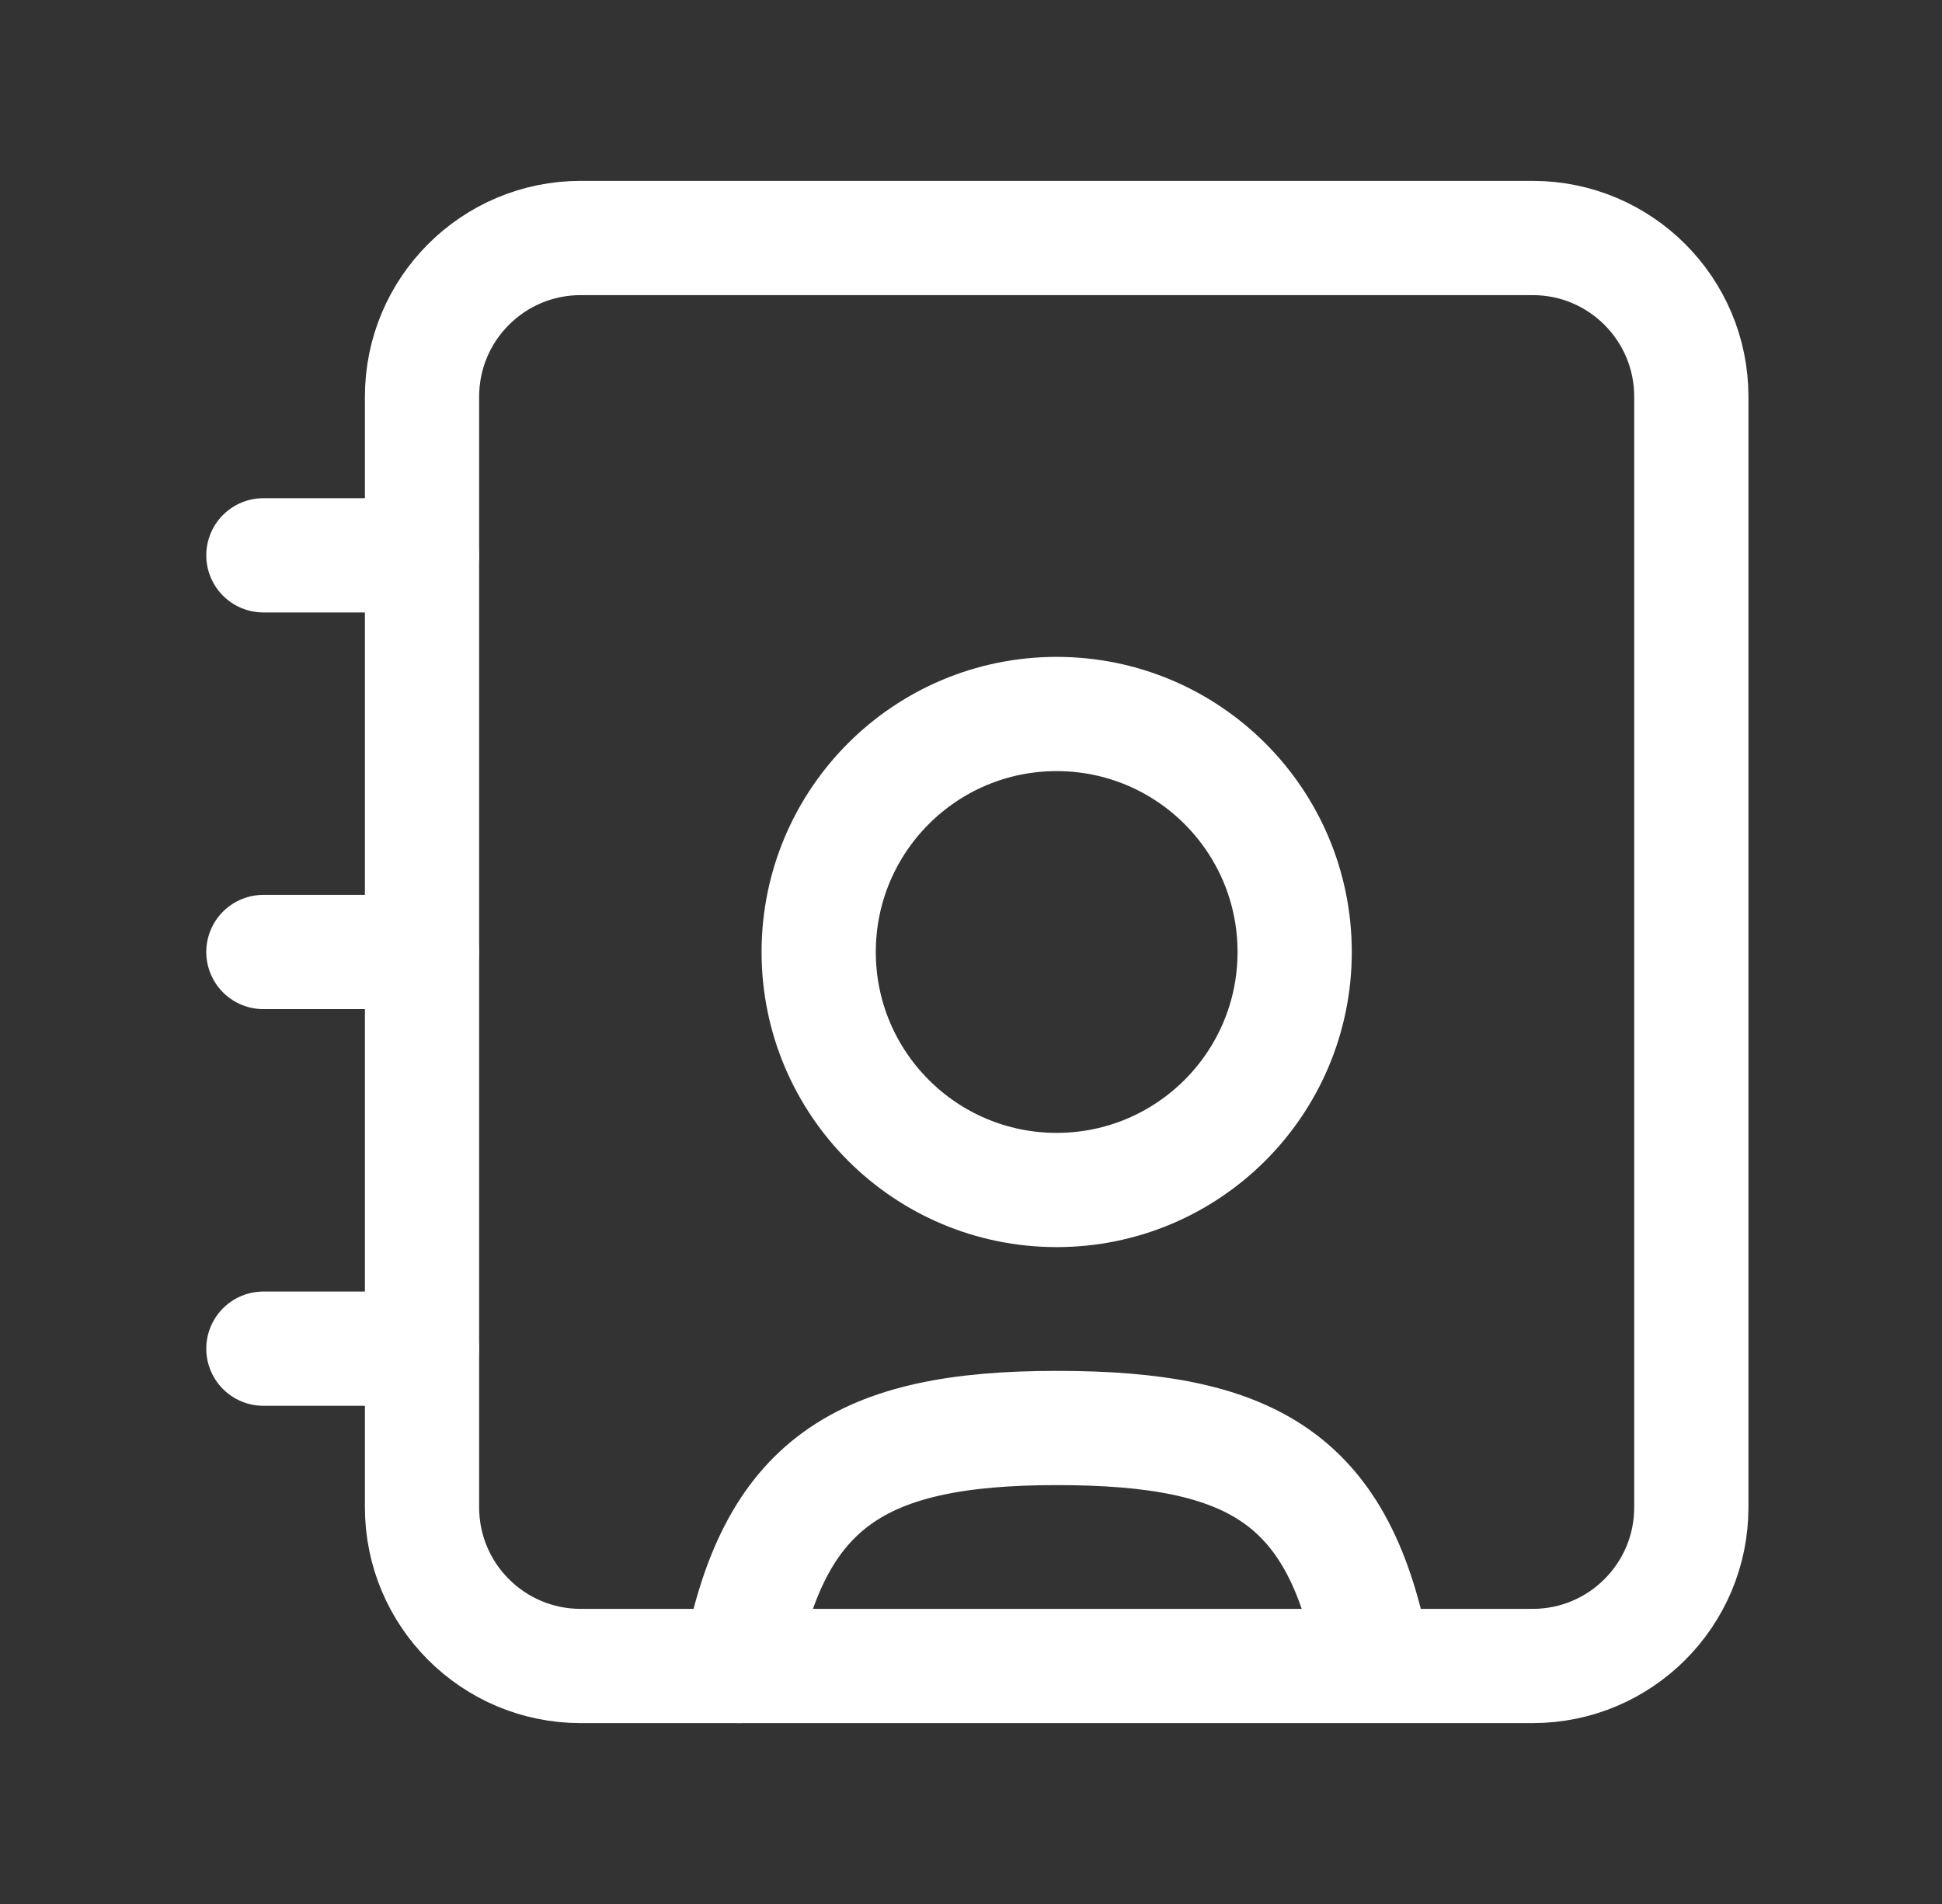 <svg width="51" height="50" viewBox="0 0 51 50" fill="none" xmlns="http://www.w3.org/2000/svg">
<rect x="0" y="0" width="51" height="50" fill="#333333" stroke="none"/>
<path d="M11.083 14.583V10.417C11.083 8.115 12.949 6.25 15.25 6.25H27.75H40.25C42.551 6.25 44.417 8.115 44.417 10.417V14.583V35.417V39.583C44.417 41.885 42.551 43.75 40.25 43.75H27.75H15.25C12.949 43.75 11.083 41.885 11.083 39.583V35.417V14.583Z" stroke="white" stroke-width="3" stroke-linecap="round" stroke-linejoin="round"/>
<path d="M34 25C34 28.452 31.202 31.25 27.75 31.25C24.298 31.25 21.5 28.452 21.5 25C21.5 21.548 24.298 18.75 27.75 18.75C31.202 18.75 34 21.548 34 25Z" stroke="white" stroke-width="3"/>
<path d="M19.417 43.75C20.303 38.943 22.583 37.5 27.75 37.5C32.917 37.5 35.197 38.839 36.083 43.645" stroke="white" stroke-width="3" stroke-linecap="round"/>
<path d="M6.917 14.583H11.083" stroke="white" stroke-width="3" stroke-linecap="round" stroke-linejoin="round"/>
<path d="M6.917 35.417H11.083" stroke="white" stroke-width="3" stroke-linecap="round" stroke-linejoin="round"/>
<path d="M6.917 25H11.083" stroke="white" stroke-width="3" stroke-linecap="round" stroke-linejoin="round"/>
</svg>
